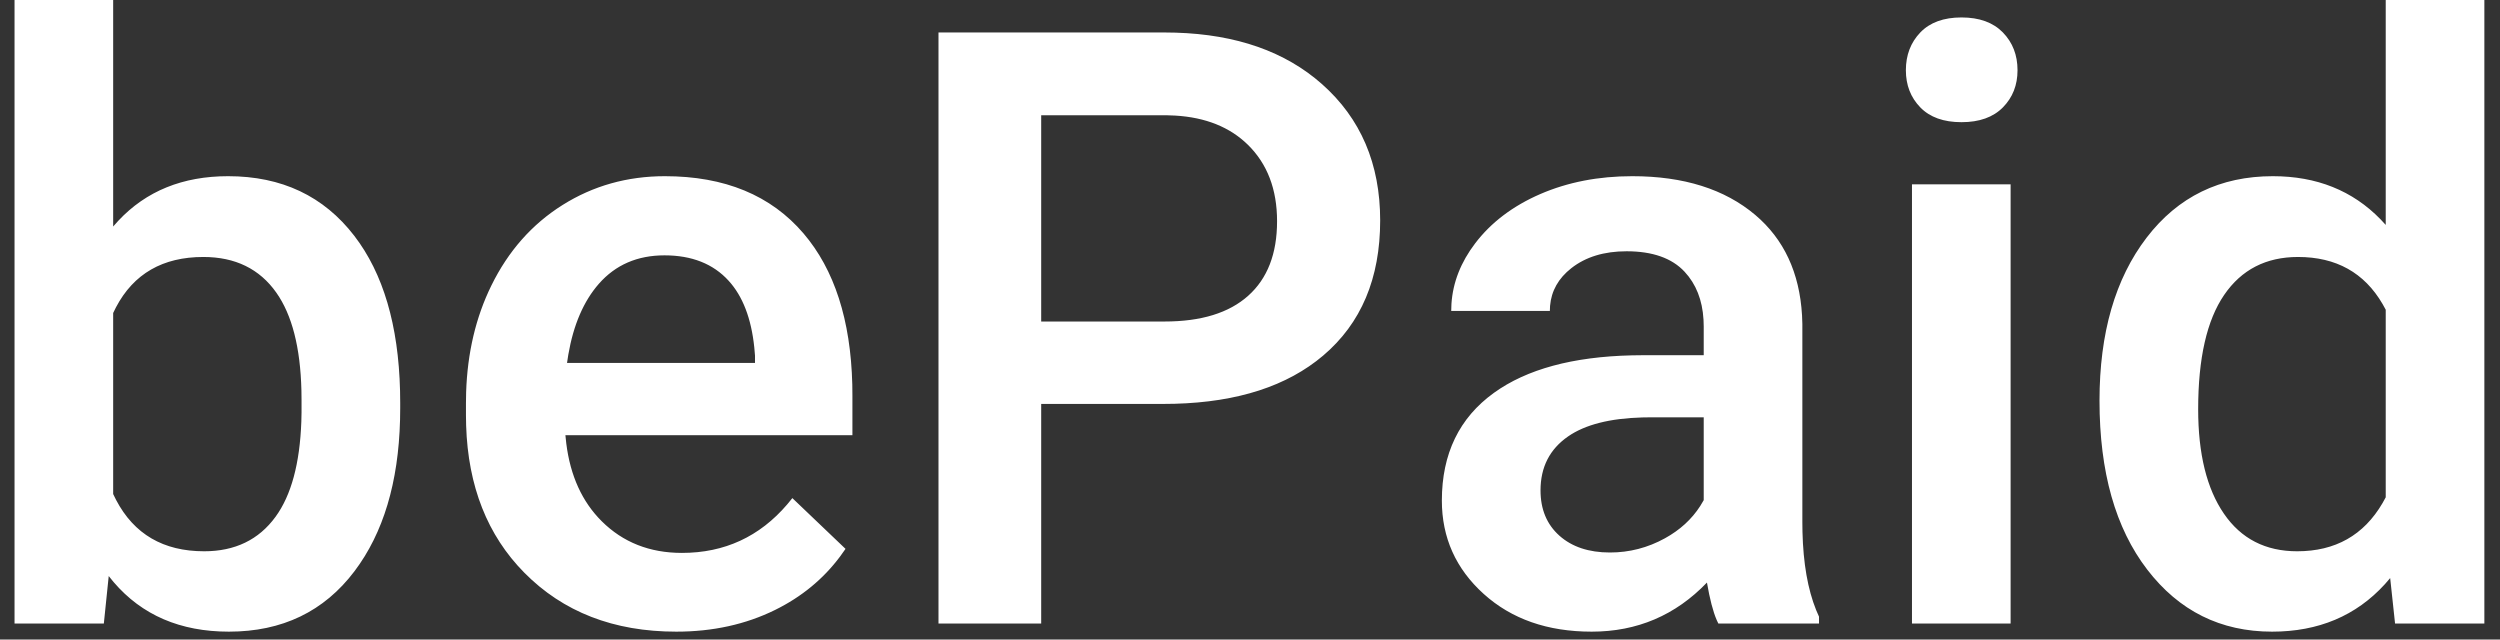 <svg width="86" height="22" viewBox="0 0 86 22" fill="none" xmlns="http://www.w3.org/2000/svg">
<rect x="0" y="0" width="86" height="22" fill="#333333" stroke="none"/>
<path fill-rule="evenodd" clip-rule="evenodd" d="M3.893 7.792V0H0.5V21.45H3.572L3.74 19.816L3.908 20.023C4.881 21.16 6.203 21.729 7.873 21.729C9.707 21.729 11.148 21.036 12.196 19.648C13.185 18.338 13.707 16.601 13.762 14.435L13.767 14.049V13.853L13.762 13.448C13.707 11.184 13.182 9.406 12.189 8.114C11.137 6.745 9.689 6.061 7.846 6.061C6.286 6.061 5.027 6.572 4.069 7.595L3.893 7.792ZM27.641 8.03C26.519 6.717 24.929 6.061 22.872 6.061C21.578 6.061 20.405 6.391 19.352 7.052C18.3 7.713 17.484 8.637 16.902 9.824C16.368 10.912 16.079 12.135 16.035 13.493L16.029 13.867V14.286L16.035 14.638C16.101 16.728 16.767 18.414 18.033 19.697C19.369 21.052 21.112 21.729 23.263 21.729C24.52 21.729 25.653 21.48 26.663 20.982C27.572 20.534 28.317 19.922 28.898 19.145L29.086 18.881L27.257 17.135L27.081 17.35C26.129 18.463 24.922 19.02 23.458 19.02C22.35 19.02 21.431 18.657 20.7 17.931C20.026 17.261 19.619 16.368 19.48 15.254L19.45 14.97H29.323V13.602L29.319 13.227C29.263 11.006 28.703 9.273 27.641 8.03ZM56.15 6.061C57.919 6.061 59.329 6.505 60.381 7.394C61.367 8.228 61.904 9.379 61.99 10.846L62.001 11.144V17.959L62.005 18.293C62.031 19.377 62.188 20.273 62.474 20.983L62.574 21.213V21.45H59.111L59.056 21.333C58.929 21.041 58.817 20.61 58.719 20.04C57.639 21.166 56.318 21.729 54.753 21.729C53.236 21.729 51.998 21.296 51.039 20.431C50.08 19.565 49.6 18.494 49.6 17.219C49.6 15.608 50.199 14.372 51.395 13.511C52.521 12.7 54.102 12.271 56.14 12.224L56.527 12.219H58.608V11.228L58.601 10.998C58.562 10.322 58.345 9.773 57.951 9.349C57.514 8.879 56.848 8.644 55.954 8.644C55.182 8.644 54.549 8.837 54.055 9.224C53.611 9.572 53.367 10.004 53.322 10.521L53.315 10.697H49.922L49.93 10.45C49.979 9.714 50.251 9.021 50.745 8.372C51.295 7.65 52.042 7.085 52.987 6.675C53.932 6.266 54.986 6.061 56.15 6.061ZM85.462 21.45V0H82.069V7.737L81.891 7.545C80.928 6.556 79.694 6.061 78.186 6.061C76.371 6.061 74.923 6.766 73.843 8.176C72.763 9.587 72.223 11.456 72.223 13.783C72.223 16.232 72.77 18.168 73.864 19.593C74.958 21.017 76.39 21.729 78.159 21.729C79.753 21.729 81.047 21.185 82.04 20.096L82.222 19.886L82.39 21.45H85.462ZM40.062 1.117L40.437 1.123C42.533 1.185 44.212 1.774 45.474 2.891C46.81 4.073 47.478 5.637 47.478 7.583C47.478 9.575 46.824 11.125 45.516 12.233C44.28 13.28 42.578 13.832 40.408 13.89L40.02 13.895H35.817V21.45H32.284V1.117H40.062ZM69.165 21.45V6.34H65.772V21.45H69.165ZM58.608 14.356H56.778L56.494 14.36C55.378 14.391 54.528 14.608 53.944 15.012C53.31 15.45 52.994 16.069 52.994 16.869C52.994 17.521 53.21 18.04 53.643 18.427C54.076 18.813 54.656 19.006 55.382 19.006C56.052 19.006 56.683 18.843 57.274 18.517C57.791 18.232 58.196 17.862 58.489 17.405L58.608 17.205V14.356ZM3.991 10.569C4.599 9.416 5.6 8.84 6.994 8.84C8.092 8.84 8.93 9.249 9.507 10.069C10.046 10.833 10.333 11.955 10.369 13.433L10.373 13.755V14.188L10.366 14.503C10.314 15.947 10.018 17.039 9.479 17.777C8.902 18.569 8.083 18.964 7.022 18.964C5.619 18.964 4.61 18.375 3.993 17.197L3.893 16.995V10.767L3.991 10.569ZM79.052 8.84C77.954 8.84 77.106 9.275 76.511 10.146C75.915 11.016 75.617 12.326 75.617 14.077C75.617 15.613 75.912 16.811 76.504 17.672C77.095 18.534 77.935 18.964 79.024 18.964C80.334 18.964 81.312 18.412 81.958 17.308L82.069 17.107V10.655L81.961 10.459C81.332 9.38 80.362 8.84 79.052 8.84ZM20.602 9.761C21.175 9.11 21.927 8.784 22.858 8.784C23.798 8.784 24.534 9.075 25.064 9.657C25.551 10.19 25.845 10.956 25.948 11.955L25.972 12.233V12.485H19.506L19.55 12.199C19.727 11.171 20.078 10.359 20.602 9.761ZM40.16 3.966H35.817V11.06H40.062C41.319 11.06 42.278 10.765 42.939 10.173C43.6 9.582 43.931 8.728 43.931 7.611C43.931 6.512 43.596 5.635 42.925 4.978C42.306 4.373 41.474 4.038 40.426 3.976L40.16 3.966ZM68.9 1.117C68.565 0.773 68.09 0.6 67.475 0.6C66.861 0.6 66.388 0.773 66.058 1.117C65.728 1.462 65.562 1.895 65.562 2.416C65.562 2.928 65.728 3.354 66.058 3.694C66.388 4.034 66.861 4.203 67.475 4.203C68.09 4.203 68.565 4.034 68.9 3.694C69.235 3.354 69.403 2.928 69.403 2.416C69.403 1.895 69.235 1.462 68.9 1.117Z" fill="white"/>
</svg>
